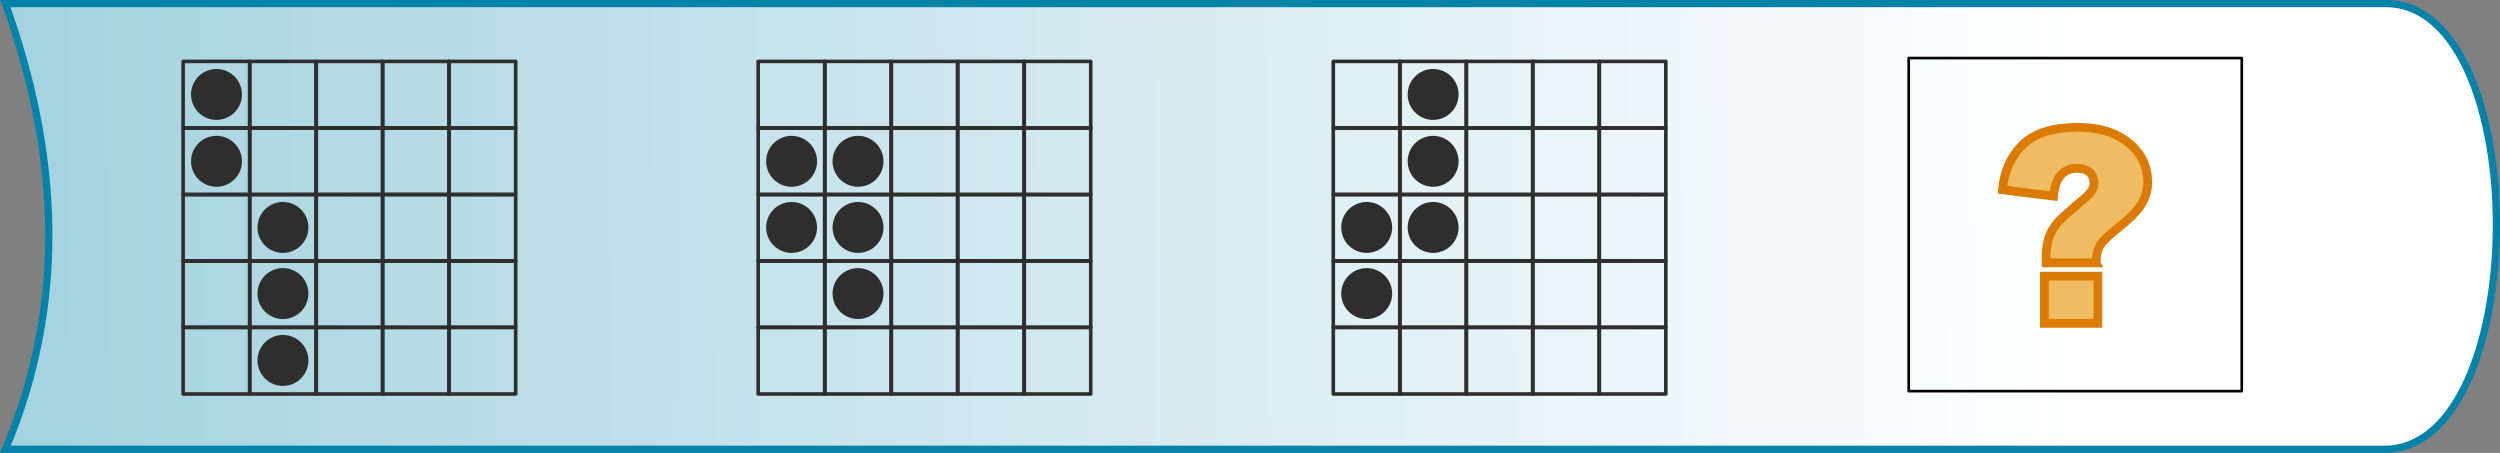 <svg xmlns:rdf="http://www.w3.org/1999/02/22-rdf-syntax-ns#" xmlns="http://www.w3.org/2000/svg" version="1.1" xmlns:cc="http://creativecommons.org/ns#" xmlns:xlink="http://www.w3.org/1999/xlink" viewBox="0 0 347.77 63" xmlns:dc="http://purl.org/dc/elements/1.1/">
 <rect x="0" y="0" width="347.77" height="63" fill="#808080" stroke="none"/>
 <defs>
  <linearGradient id="a" y2="-1078.9" gradientUnits="userSpaceOnUse" x2="-444.85" gradientTransform="translate(-35.985 2297.9)" y1="-1083.3" x1="357.42">
   <stop stop-color="#fff" offset="0"/>
   <stop stop-color="#0182a7" offset="1"/>
  </linearGradient>
 </defs>
 <g transform="translate(-32.938 -1183.1)">
  <path style="color:#000000;text-indent:0;block-progression:tb;text-decoration-line:none;text-transform:none" d="m33.692 1183.6c7.68 21.398 8.411 42.064-0 62h330.91c20.667 0 20.871-62 0.204-62z" stroke="#0083a9" fill="url(#a)"/>
  <g transform="translate(14.107 -2.461)">
   <g transform="matrix(1.081 0 0 1.081 144.79 2086.5)">
    <rect stroke-linejoin="round" height="42.859" stroke="#000" stroke-linecap="round" stroke-width=".343" fill="none" style="color:#000000" rx="0" ry="0" width="42.859" y="-825.96" x="129.1"/>
    <g fill-opacity=".307" transform="matrix(.564 0 0 .564 92.723 -510.97)" stroke="#00c700" stroke-width="2" fill="#00c700">
     <path d="m107.25-511.76h-11.397v-1.14c-0-1.939 0.22-3.514 0.66-4.724 0.44-1.21 1.095-2.314 1.964-3.314 0.87-1 2.824-2.759 5.863-5.279 1.619-1.32 2.429-2.529 2.429-3.629-0-1.1-0.325-1.954-0.975-2.564-0.65-0.61-1.635-0.915-2.954-0.915-1.42 0-2.594 0.47-3.524 1.41-0.93 0.94-1.525 2.579-1.784 4.919l-11.637-1.44c0.4-4.279 1.954-7.723 4.664-10.332 2.709-2.609 6.863-3.914 12.462-3.914 4.359 0 7.878 0.91 10.557 2.729 3.639 2.459 5.458 5.738 5.458 9.837-0 1.7-0.47 3.339-1.41 4.919-0.94 1.58-2.859 3.509-5.758 5.788-2.019 1.6-3.294 2.884-3.824 3.854-0.53 0.97-0.795 2.234-0.795 3.794zm-11.787 3.029h12.207v10.767h-12.207z" fill-opacity="1" stroke="#db7b03" stroke-width="2" fill="#efbc64"/>
    </g>
   </g>
   <g fill-rule="evenodd" fill="#2e2e2e">
    <path style="color:#000000" d="m61.731 1235.7a3.54 3.54 0 0 1 -7.08 0 3.54 3.54 0 1 1 7.08 0z"/>
    <path style="color:#000000" d="m61.731 1226.4a3.54 3.54 0 0 1 -7.08 0 3.54 3.54 0 1 1 7.08 0z"/>
    <path style="color:#000000" d="m61.731 1217.2a3.54 3.54 0 0 1 -7.08 0 3.54 3.54 0 1 1 7.08 0z"/>
    <path style="color:#000000" d="m52.488 1208a3.54 3.54 0 0 1 -7.08 0 3.54 3.54 0 1 1 7.08 0z"/>
   </g>
   <g stroke-linejoin="round" transform="translate(28.284 2199.8)" stroke="#2e2e2e" stroke-linecap="round" stroke-width=".5" fill="none">
    <rect style="color:#000000" rx="0" ry="0" height="9.288" width="9.288" y="-968.72" x="52.992"/>
    <rect height="9.288" style="color:#000000" rx="0" ry="0" width="9.288" y="-968.72" x="34.506"/>
    <rect style="color:#000000" rx="0" ry="0" height="9.288" width="9.288" y="-968.72" x="25.263"/>
    <rect height="9.288" style="color:#000000" rx="0" ry="0" width="9.288" y="-996.45" x="25.263"/>
    <rect style="color:#000000" rx="0" ry="0" height="9.288" width="9.288" y="-996.45" x="43.749"/>
    <rect height="9.288" style="color:#000000" rx="0" ry="0" width="9.288" y="-968.72" x="43.749"/>
    <rect style="color:#000000" rx="0" ry="0" height="9.288" width="9.288" y="-987.2" x="52.992"/>
    <rect height="9.288" style="color:#000000" rx="0" ry="0" width="9.288" y="-977.96" x="16.02"/>
    <rect style="color:#000000" rx="0" ry="0" height="9.288" width="9.288" y="-977.96" x="25.263"/>
    <rect height="9.288" style="color:#000000" rx="0" ry="0" width="9.288" y="-1005.7" x="43.749"/>
    <rect style="color:#000000" rx="0" ry="0" height="9.288" width="9.288" y="-968.72" x="16.02"/>
    <rect height="9.288" style="color:#000000" rx="0" ry="0" width="9.288" y="-977.96" x="43.749"/>
    <rect style="color:#000000" rx="0" ry="0" height="9.288" width="9.288" y="-996.45" x="34.506"/>
    <rect height="9.288" style="color:#000000" rx="0" ry="0" width="9.288" y="-977.96" x="52.992"/>
    <rect style="color:#000000" rx="0" ry="0" height="9.288" width="9.288" y="-977.96" x="34.506"/>
    <rect height="9.288" style="color:#000000" rx="0" ry="0" width="9.288" y="-987.2" x="25.263"/>
    <rect style="color:#000000" rx="0" ry="0" height="9.288" width="9.288" y="-996.45" x="52.992"/>
    <rect height="9.288" style="color:#000000" rx="0" ry="0" width="9.288" y="-987.2" x="16.02"/>
    <rect style="color:#000000" rx="0" ry="0" height="9.288" width="9.288" y="-1005.7" x="34.506"/>
    <rect height="9.288" style="color:#000000" rx="0" ry="0" width="9.288" y="-1005.7" x="25.263"/>
    <rect style="color:#000000" rx="0" ry="0" height="9.288" width="9.288" y="-996.45" x="16.02"/>
    <rect height="9.288" style="color:#000000" rx="0" ry="0" width="9.288" y="-1005.7" x="52.992"/>
    <rect style="color:#000000" rx="0" ry="0" height="9.288" width="9.288" y="-987.2" x="43.749"/>
    <rect height="9.288" style="color:#000000" rx="0" ry="0" width="9.288" y="-987.2" x="34.506"/>
    <rect style="color:#000000" rx="0" ry="0" height="9.288" width="9.288" y="-1005.7" x="16.02"/>
   </g>
   <g fill-rule="evenodd" fill="#2e2e2e">
    <path style="color:#000000" d="m52.488 1198.7a3.54 3.54 0 0 1 -7.08 0 3.54 3.54 0 1 1 7.08 0z"/>
    <path style="color:#000000" d="m141.73 1208a3.54 3.54 0 0 1 -7.08 0 3.54 3.54 0 1 1 7.08 0z"/>
    <path style="color:#000000" d="m141.73 1226.4a3.54 3.54 0 0 1 -7.08 0 3.54 3.54 0 1 1 7.08 0z"/>
    <path style="color:#000000" d="m141.73 1217.2a3.54 3.54 0 0 1 -7.08 0 3.54 3.54 0 1 1 7.08 0z"/>
    <path style="color:#000000" d="m132.49 1217.2a3.54 3.54 0 0 1 -7.08 0 3.54 3.54 0 1 1 7.08 0z"/>
    <path style="color:#000000" d="m132.49 1208a3.54 3.54 0 0 1 -7.08 0 3.54 3.54 0 1 1 7.08 0z"/>
   </g>
   <g stroke-linejoin="round" transform="translate(108.28 2199.8)" stroke="#2e2e2e" stroke-linecap="round" stroke-width=".5" fill="none">
    <rect height="9.288" style="color:#000000" rx="0" ry="0" width="9.288" y="-968.72" x="52.992"/>
    <rect style="color:#000000" rx="0" ry="0" height="9.288" width="9.288" y="-968.72" x="34.506"/>
    <rect height="9.288" style="color:#000000" rx="0" ry="0" width="9.288" y="-968.72" x="25.263"/>
    <rect style="color:#000000" rx="0" ry="0" height="9.288" width="9.288" y="-996.45" x="25.263"/>
    <rect height="9.288" style="color:#000000" rx="0" ry="0" width="9.288" y="-996.45" x="43.749"/>
    <rect style="color:#000000" rx="0" ry="0" height="9.288" width="9.288" y="-968.72" x="43.749"/>
    <rect height="9.288" style="color:#000000" rx="0" ry="0" width="9.288" y="-987.2" x="52.992"/>
    <rect style="color:#000000" rx="0" ry="0" height="9.288" width="9.288" y="-977.96" x="16.02"/>
    <rect height="9.288" style="color:#000000" rx="0" ry="0" width="9.288" y="-977.96" x="25.263"/>
    <rect style="color:#000000" rx="0" ry="0" height="9.288" width="9.288" y="-1005.7" x="43.749"/>
    <rect height="9.288" style="color:#000000" rx="0" ry="0" width="9.288" y="-968.72" x="16.02"/>
    <rect style="color:#000000" rx="0" ry="0" height="9.288" width="9.288" y="-977.96" x="43.749"/>
    <rect height="9.288" style="color:#000000" rx="0" ry="0" width="9.288" y="-996.45" x="34.506"/>
    <rect style="color:#000000" rx="0" ry="0" height="9.288" width="9.288" y="-977.96" x="52.992"/>
    <rect height="9.288" style="color:#000000" rx="0" ry="0" width="9.288" y="-977.96" x="34.506"/>
    <rect style="color:#000000" rx="0" ry="0" height="9.288" width="9.288" y="-987.2" x="25.263"/>
    <rect height="9.288" style="color:#000000" rx="0" ry="0" width="9.288" y="-996.45" x="52.992"/>
    <rect style="color:#000000" rx="0" ry="0" height="9.288" width="9.288" y="-987.2" x="16.02"/>
    <rect height="9.288" style="color:#000000" rx="0" ry="0" width="9.288" y="-1005.7" x="34.506"/>
    <rect style="color:#000000" rx="0" ry="0" height="9.288" width="9.288" y="-1005.7" x="25.263"/>
    <rect height="9.288" style="color:#000000" rx="0" ry="0" width="9.288" y="-996.45" x="16.02"/>
    <rect style="color:#000000" rx="0" ry="0" height="9.288" width="9.288" y="-1005.7" x="52.992"/>
    <rect height="9.288" style="color:#000000" rx="0" ry="0" width="9.288" y="-987.2" x="43.749"/>
    <rect style="color:#000000" rx="0" ry="0" height="9.288" width="9.288" y="-987.2" x="34.506"/>
    <rect height="9.288" style="color:#000000" rx="0" ry="0" width="9.288" y="-1005.7" x="16.02"/>
   </g>
   <g fill-rule="evenodd" fill="#2e2e2e">
    <path style="color:#000000" d="m221.73 1208a3.54 3.54 0 0 1 -7.08 0 3.54 3.54 0 1 1 7.08 0z"/>
    <path style="color:#000000" d="m212.49 1226.4a3.54 3.54 0 0 1 -7.08 0 3.54 3.54 0 1 1 7.08 0z"/>
    <path style="color:#000000" d="m221.73 1217.2a3.54 3.54 0 0 1 -7.08 0 3.54 3.54 0 1 1 7.08 0z"/>
    <path style="color:#000000" d="m212.49 1217.2a3.54 3.54 0 0 1 -7.08 0 3.54 3.54 0 1 1 7.08 0z"/>
    <path style="color:#000000" d="m221.73 1198.7a3.54 3.54 0 0 1 -7.08 0 3.54 3.54 0 1 1 7.08 0z"/>
   </g>
   <g stroke-linejoin="round" transform="translate(188.28 2199.8)" stroke="#2e2e2e" stroke-linecap="round" stroke-width=".5" fill="none">
    <rect style="color:#000000" rx="0" ry="0" height="9.288" width="9.288" y="-968.72" x="52.992"/>
    <rect height="9.288" style="color:#000000" rx="0" ry="0" width="9.288" y="-968.72" x="34.506"/>
    <rect style="color:#000000" rx="0" ry="0" height="9.288" width="9.288" y="-968.72" x="25.263"/>
    <rect height="9.288" style="color:#000000" rx="0" ry="0" width="9.288" y="-996.45" x="25.263"/>
    <rect style="color:#000000" rx="0" ry="0" height="9.288" width="9.288" y="-996.45" x="43.749"/>
    <rect height="9.288" style="color:#000000" rx="0" ry="0" width="9.288" y="-968.72" x="43.749"/>
    <rect style="color:#000000" rx="0" ry="0" height="9.288" width="9.288" y="-987.2" x="52.992"/>
    <rect height="9.288" style="color:#000000" rx="0" ry="0" width="9.288" y="-977.96" x="16.02"/>
    <rect style="color:#000000" rx="0" ry="0" height="9.288" width="9.288" y="-977.96" x="25.263"/>
    <rect height="9.288" style="color:#000000" rx="0" ry="0" width="9.288" y="-1005.7" x="43.749"/>
    <rect style="color:#000000" rx="0" ry="0" height="9.288" width="9.288" y="-968.72" x="16.02"/>
    <rect height="9.288" style="color:#000000" rx="0" ry="0" width="9.288" y="-977.96" x="43.749"/>
    <rect style="color:#000000" rx="0" ry="0" height="9.288" width="9.288" y="-996.45" x="34.506"/>
    <rect height="9.288" style="color:#000000" rx="0" ry="0" width="9.288" y="-977.96" x="52.992"/>
    <rect style="color:#000000" rx="0" ry="0" height="9.288" width="9.288" y="-977.96" x="34.506"/>
    <rect height="9.288" style="color:#000000" rx="0" ry="0" width="9.288" y="-987.2" x="25.263"/>
    <rect style="color:#000000" rx="0" ry="0" height="9.288" width="9.288" y="-996.45" x="52.992"/>
    <rect height="9.288" style="color:#000000" rx="0" ry="0" width="9.288" y="-987.2" x="16.02"/>
    <rect style="color:#000000" rx="0" ry="0" height="9.288" width="9.288" y="-1005.7" x="34.506"/>
    <rect height="9.288" style="color:#000000" rx="0" ry="0" width="9.288" y="-1005.7" x="25.263"/>
    <rect style="color:#000000" rx="0" ry="0" height="9.288" width="9.288" y="-996.45" x="16.02"/>
    <rect height="9.288" style="color:#000000" rx="0" ry="0" width="9.288" y="-1005.7" x="52.992"/>
    <rect style="color:#000000" rx="0" ry="0" height="9.288" width="9.288" y="-987.2" x="43.749"/>
    <rect height="9.288" style="color:#000000" rx="0" ry="0" width="9.288" y="-987.2" x="34.506"/>
    <rect style="color:#000000" rx="0" ry="0" height="9.288" width="9.288" y="-1005.7" x="16.02"/>
   </g>
  </g>
 </g>
</svg>
